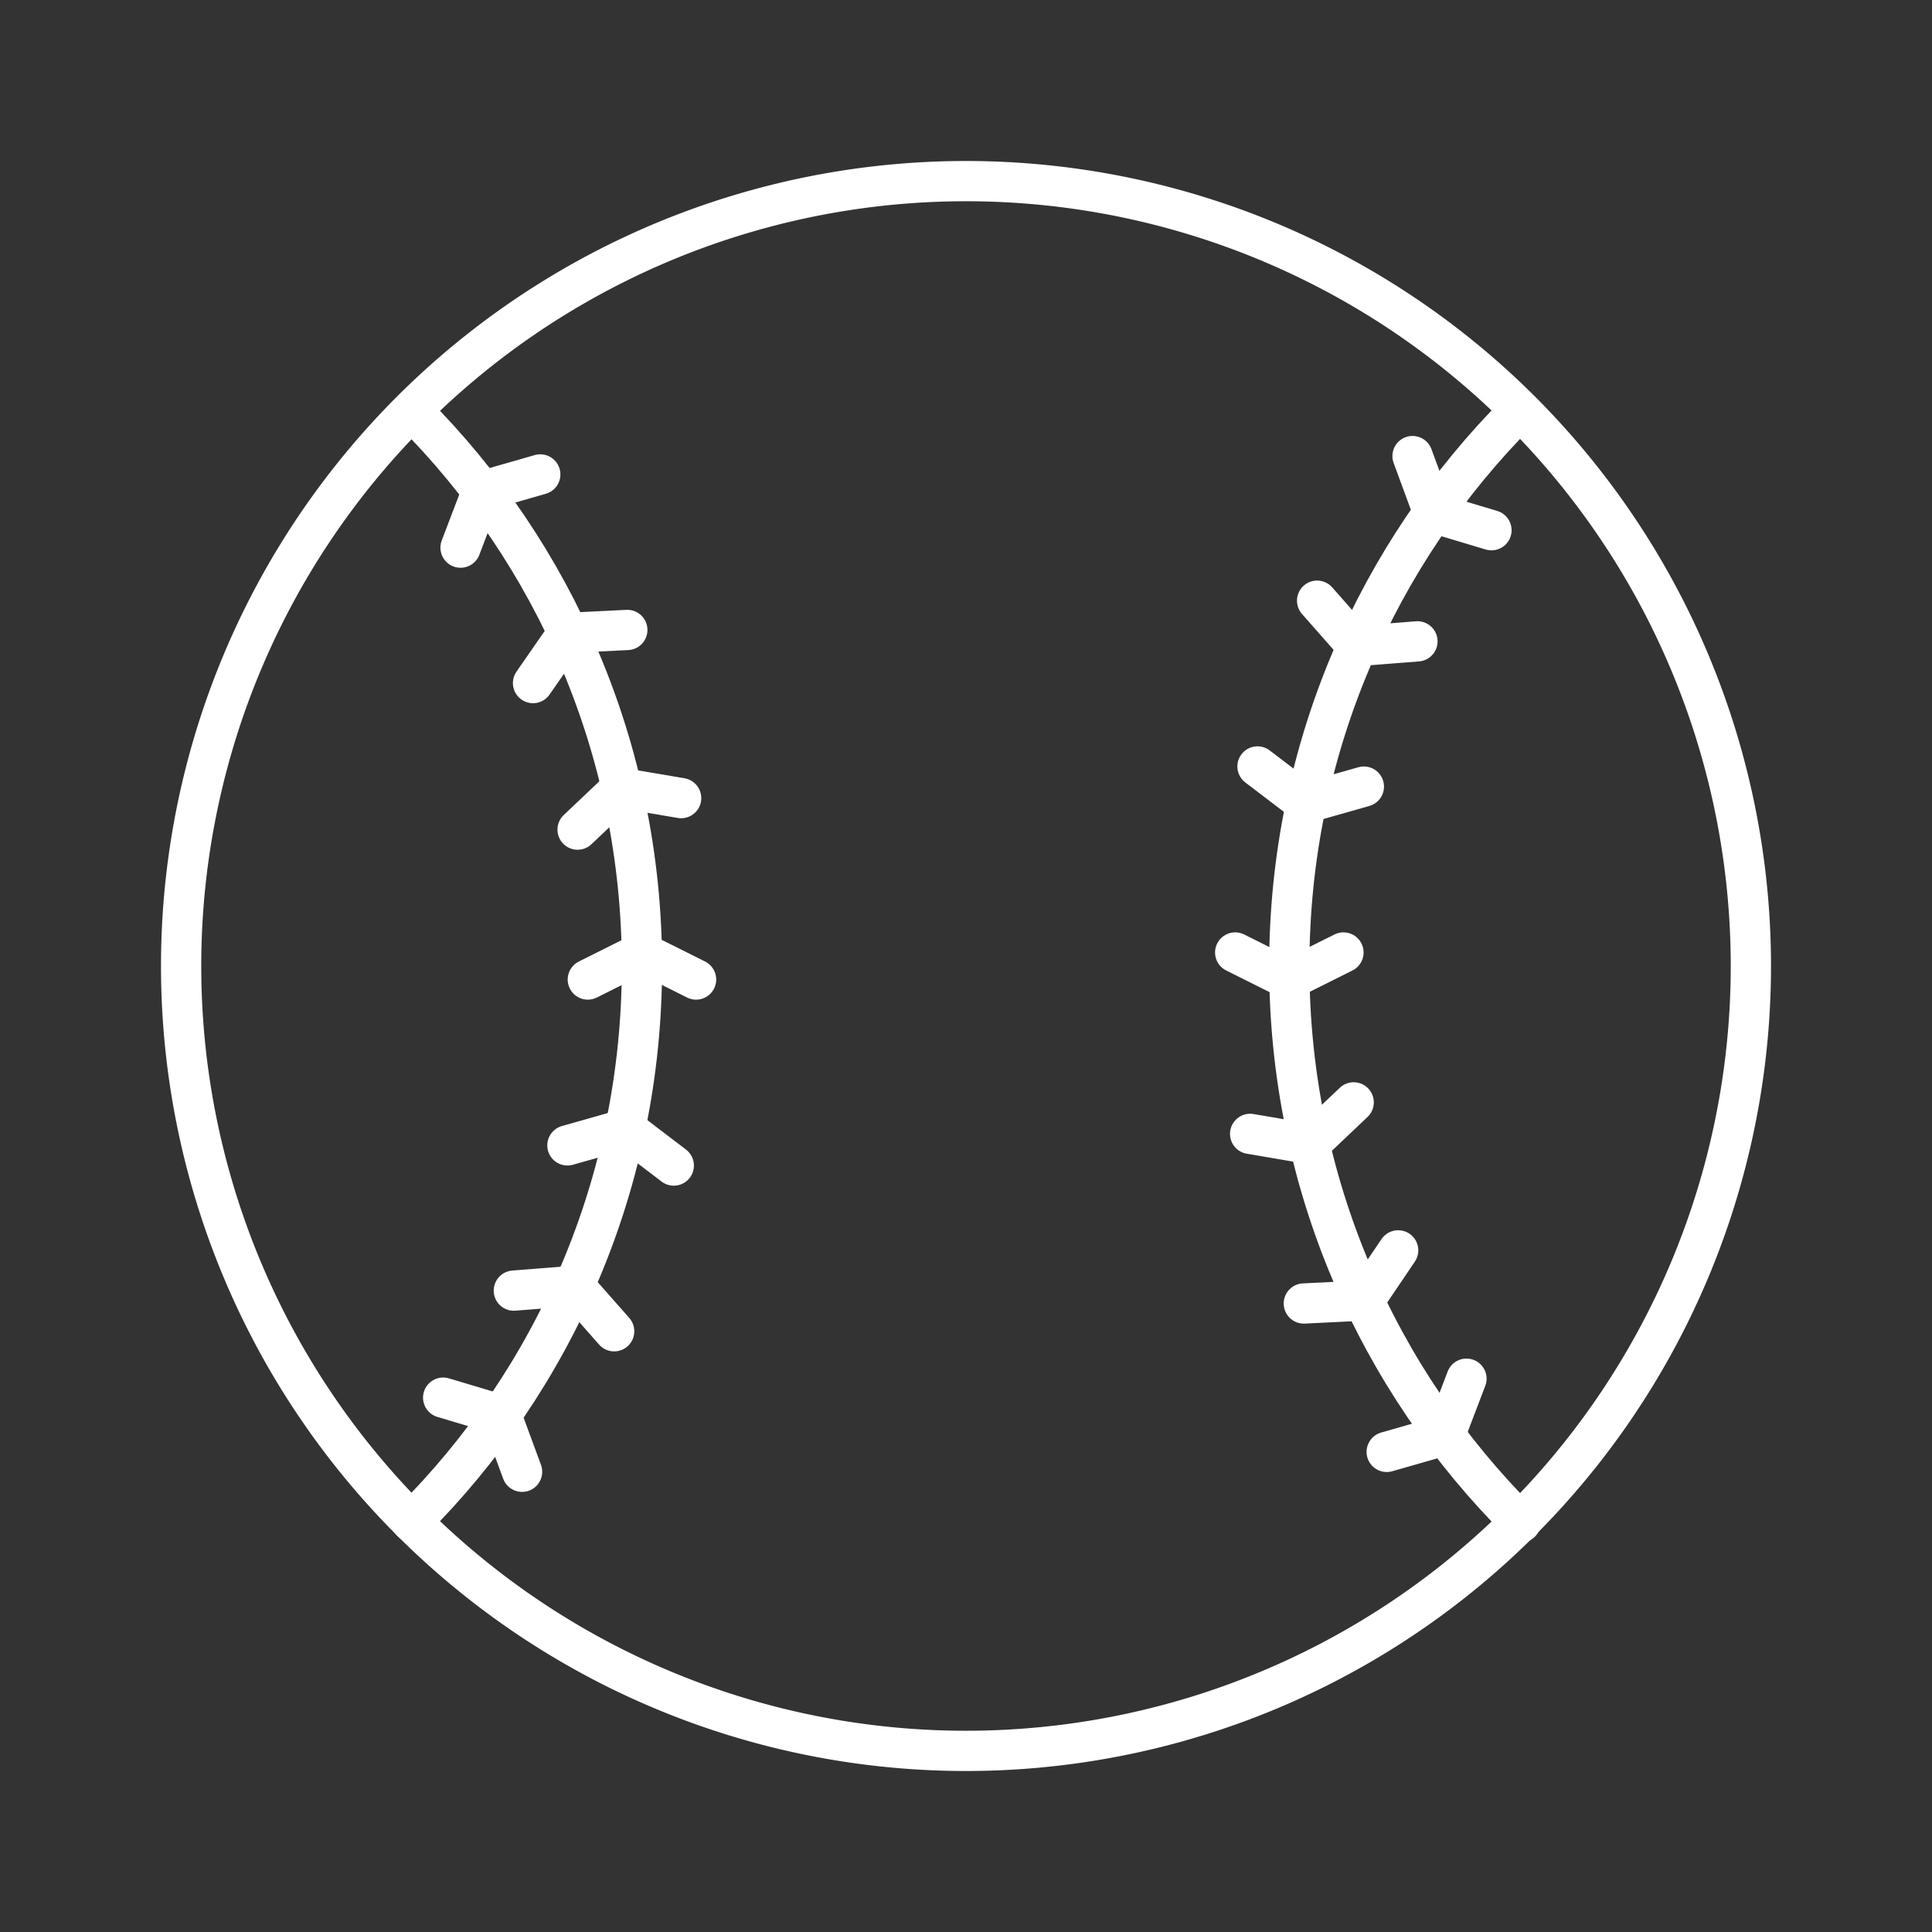<?xml version="1.0" encoding="UTF-8" standalone="no"?>
<svg
   version="1.2"
   viewBox="0 0 48 48"
   id="svg17"
   xmlns="http://www.w3.org/2000/svg"
   xmlns:svg="http://www.w3.org/2000/svg">
  <rect x="0" y="0" width="48" height="48" fill="#333333" stroke="none"/>
  <defs
     id="defs1" />
  <path
     d="m 37.78,37.825 c -3.55,-3.532 -5.748,-8.422 -5.748,-13.825 0,-5.385 2.183,-10.26 5.711,-13.789"
     fill="none"
     stroke="#ffffff"
     stroke-linecap="round"
     stroke-linejoin="round"
     stroke-width="1.009"
     id="path1"
     style="stroke-width:1;stroke-dasharray:none" />
  <path
     d="m 10.238,10.211 c 3.529,3.529 5.711,8.404 5.711,13.789 0,5.399 -2.182,10.272 -5.727,13.803"
     fill="none"
     stroke="#ffffff"
     stroke-linecap="round"
     stroke-linejoin="round"
     stroke-width="1.009"
     id="path2"
     style="stroke-width:1;stroke-dasharray:none" />
  <path
     d="m 30.688,23.664 1.345,0.672 1.345,-0.672"
     fill="none"
     stroke="#ffffff"
     stroke-linecap="round"
     stroke-linejoin="round"
     stroke-width="1.009"
     id="path3"
     style="stroke-width:1;stroke-dasharray:none" />
  <path
     d="m 17.294,24.336 -1.345,-0.672 -1.345,0.672"
     fill="none"
     stroke="#ffffff"
     stroke-linecap="round"
     stroke-linejoin="round"
     stroke-width="1.009"
     id="path4"
     style="stroke-width:1;stroke-dasharray:none" />
  <path
     d="m 16.74,28.958 -1.196,-0.911 -1.447,0.41"
     fill="none"
     stroke="#ffffff"
     stroke-linecap="round"
     stroke-linejoin="round"
     stroke-width="1.009"
     id="path5"
     style="stroke-width:1;stroke-dasharray:none" />
  <path
     d="m 15.259,33.075 -0.994,-1.128 -1.499,0.118"
     fill="none"
     stroke="#ffffff"
     stroke-linecap="round"
     stroke-linejoin="round"
     stroke-width="1.009"
     id="path6"
     style="stroke-width:1;stroke-dasharray:none" />
  <path
     d="m 12.971,36.566 -0.52,-1.411 -1.441,-0.431"
     fill="none"
     stroke="#ffffff"
     stroke-linecap="round"
     stroke-linejoin="round"
     stroke-width="1.009"
     id="path7"
     style="stroke-width:1;stroke-dasharray:none" />
  <path
     d="m 13.423,11.787 -1.445,0.414 -0.536,1.405"
     fill="none"
     stroke="#ffffff"
     stroke-linecap="round"
     stroke-linejoin="round"
     stroke-width="1.009"
     id="path8"
     style="stroke-width:1;stroke-dasharray:none" />
  <path
     d="m 15.586,15.651 -1.478,0.073 -0.865,1.247"
     fill="none"
     stroke="#ffffff"
     stroke-linecap="round"
     stroke-linejoin="round"
     stroke-width="1.009"
     id="path9"
     style="stroke-width:1;stroke-dasharray:none" />
  <path
     d="m 16.923,19.829 -1.482,-0.252 -1.091,1.035"
     fill="none"
     stroke="#ffffff"
     stroke-linecap="round"
     stroke-linejoin="round"
     stroke-width="1.009"
     id="path10"
     style="stroke-width:1;stroke-dasharray:none" />
  <path
     d="m 31.242,19.042 1.196,0.911 1.447,-0.41"
     fill="none"
     stroke="#ffffff"
     stroke-linecap="round"
     stroke-linejoin="round"
     stroke-width="1.009"
     id="path11"
     style="stroke-width:1;stroke-dasharray:none" />
  <path
     d="m 32.723,14.924 0.994,1.128 1.499,-0.118"
     fill="none"
     stroke="#ffffff"
     stroke-linecap="round"
     stroke-linejoin="round"
     stroke-width="1.009"
     id="path12"
     style="stroke-width:1;stroke-dasharray:none" />
  <path
     d="m 35.094,11.331 0.52,1.411 1.441,0.431"
     fill="none"
     stroke="#ffffff"
     stroke-linecap="round"
     stroke-linejoin="round"
     stroke-width="1.009"
     id="path13"
     style="stroke-width:1;stroke-dasharray:none" />
  <path
     d="m 34.452,36.072 1.446,-0.414 0.536,-1.405"
     fill="none"
     stroke="#ffffff"
     stroke-linecap="round"
     stroke-linejoin="round"
     stroke-width="1.009"
     id="path14"
     style="stroke-width:1;stroke-dasharray:none" />
  <path
     d="m 32.393,32.385 1.502,-0.074 0.842,-1.246"
     fill="none"
     stroke="#ffffff"
     stroke-linecap="round"
     stroke-linejoin="round"
     stroke-width="1.009"
     id="path15"
     style="stroke-width:1;stroke-dasharray:none" />
  <path
     d="m 31.059,28.171 1.482,0.252 1.091,-1.035"
     fill="none"
     stroke="#ffffff"
     stroke-linecap="round"
     stroke-linejoin="round"
     stroke-width="1.009"
     id="path16"
     style="stroke-width:1;stroke-dasharray:none" />
  <path
     d="M 4.5,24 A 19.5,19.5 0 1 0 43.5,24 19.5,19.5 0 1 0 4.5,24"
     fill="none"
     stroke="#ffffff"
     stroke-linecap="round"
     stroke-linejoin="round"
     stroke-width="1.009"
     id="path17"
     style="stroke-width:1;stroke-dasharray:none" />
</svg>
